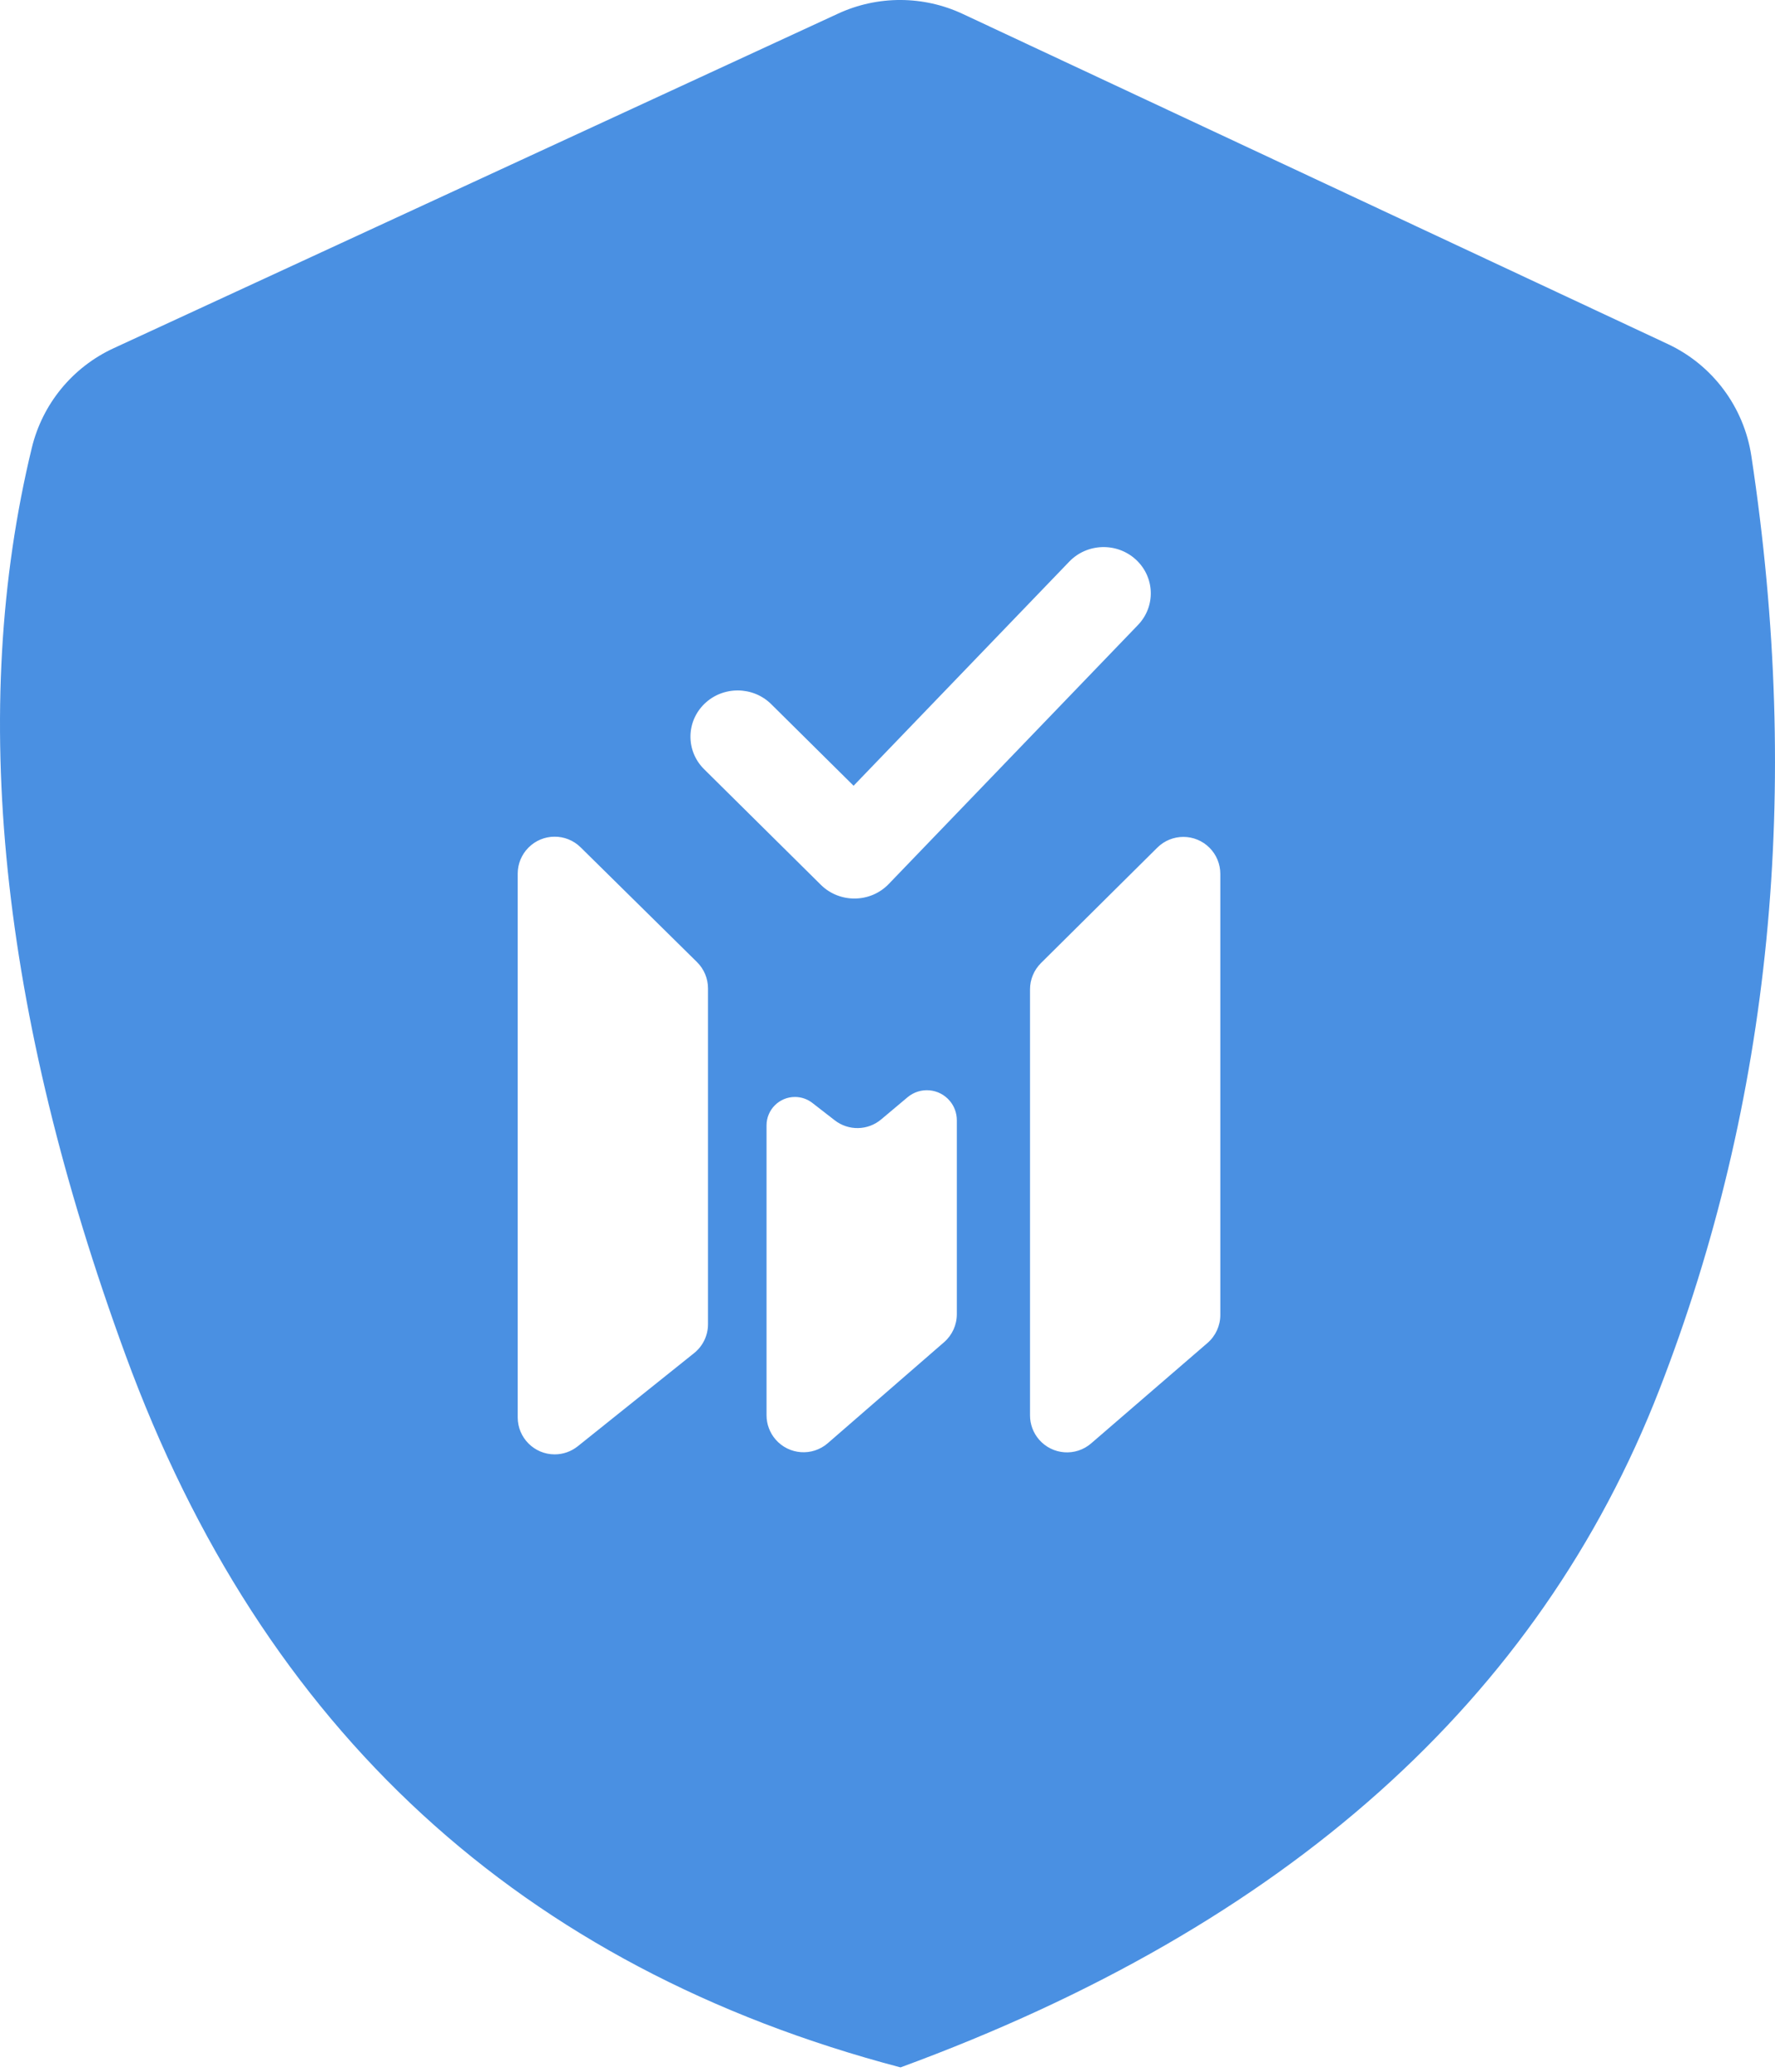 <?xml version="1.0" encoding="UTF-8"?>
<svg width="48px" height="56px" viewBox="0 0 48 56" version="1.1" xmlns="http://www.w3.org/2000/svg" xmlns:xlink="http://www.w3.org/1999/xlink">
    <!-- Generator: Sketch 52.2 (67145) - http://www.bohemiancoding.com/sketch -->
    <title>Combined Shape</title>
    <desc>Created with Sketch.</desc>
    <g id="Page-1" stroke="none" stroke-width="1" fill="none" fill-rule="evenodd">
        <path d="M3.072,9.413 L22.664,0.368 C23.734,-0.126 24.968,-0.123 26.036,0.377 L45.1,9.299 C46.311,9.865 47.159,11 47.36,12.322 C48.729,21.352 47.902,29.761 44.878,37.549 C41.617,45.947 34.775,52.058 24.352,55.882 C14.096,53.183 7.11,46.765 3.395,36.628 C-0.008,27.342 -0.853,19.167 0.861,12.102 C1.149,10.915 1.963,9.925 3.072,9.413 Z M28.916,15.18 L23.083,21.239 L20.855,19.033 C20.359,18.543 19.551,18.539 19.05,19.024 C18.549,19.51 18.545,20.301 19.041,20.792 L22.198,23.917 C22.706,24.419 23.538,24.41 24.033,23.895 L30.772,16.895 C31.256,16.393 31.232,15.602 30.719,15.128 C30.207,14.655 29.399,14.678 28.916,15.18 Z M33,23.621 C33,23.358 32.896,23.104 32.71,22.917 C32.321,22.525 31.688,22.523 31.296,22.912 L28.15,26.032 C27.961,26.22 27.854,26.476 27.854,26.742 L27.854,38.258 C27.854,38.497 27.94,38.729 28.097,38.911 C28.458,39.329 29.089,39.376 29.507,39.015 L32.653,36.301 C32.873,36.111 33,35.834 33,35.543 L33,23.621 Z M23.829,30.258 C23.468,30.562 22.944,30.571 22.572,30.281 L21.969,29.813 C21.835,29.708 21.668,29.651 21.497,29.651 C21.073,29.651 20.729,29.995 20.729,30.419 L20.729,38.255 C20.729,38.495 20.816,38.728 20.974,38.91 C21.336,39.327 21.968,39.372 22.385,39.01 L25.531,36.279 C25.749,36.089 25.875,35.814 25.875,35.524 L25.875,30.28 C25.875,30.089 25.808,29.904 25.685,29.758 C25.397,29.415 24.885,29.371 24.542,29.659 L23.829,30.258 Z M14,23.616 L14,38.312 C14,38.864 14.448,39.312 15,39.312 C15.227,39.312 15.448,39.234 15.625,39.092 L18.771,36.574 C19.008,36.384 19.146,36.097 19.146,35.793 L19.146,26.717 C19.146,26.45 19.039,26.193 18.848,26.005 L15.702,22.904 C15.309,22.516 14.676,22.52 14.288,22.914 C14.103,23.101 14,23.353 14,23.616 Z" id="Combined-Shape" fill="#4A90E2"></path>
    </g>
</svg>